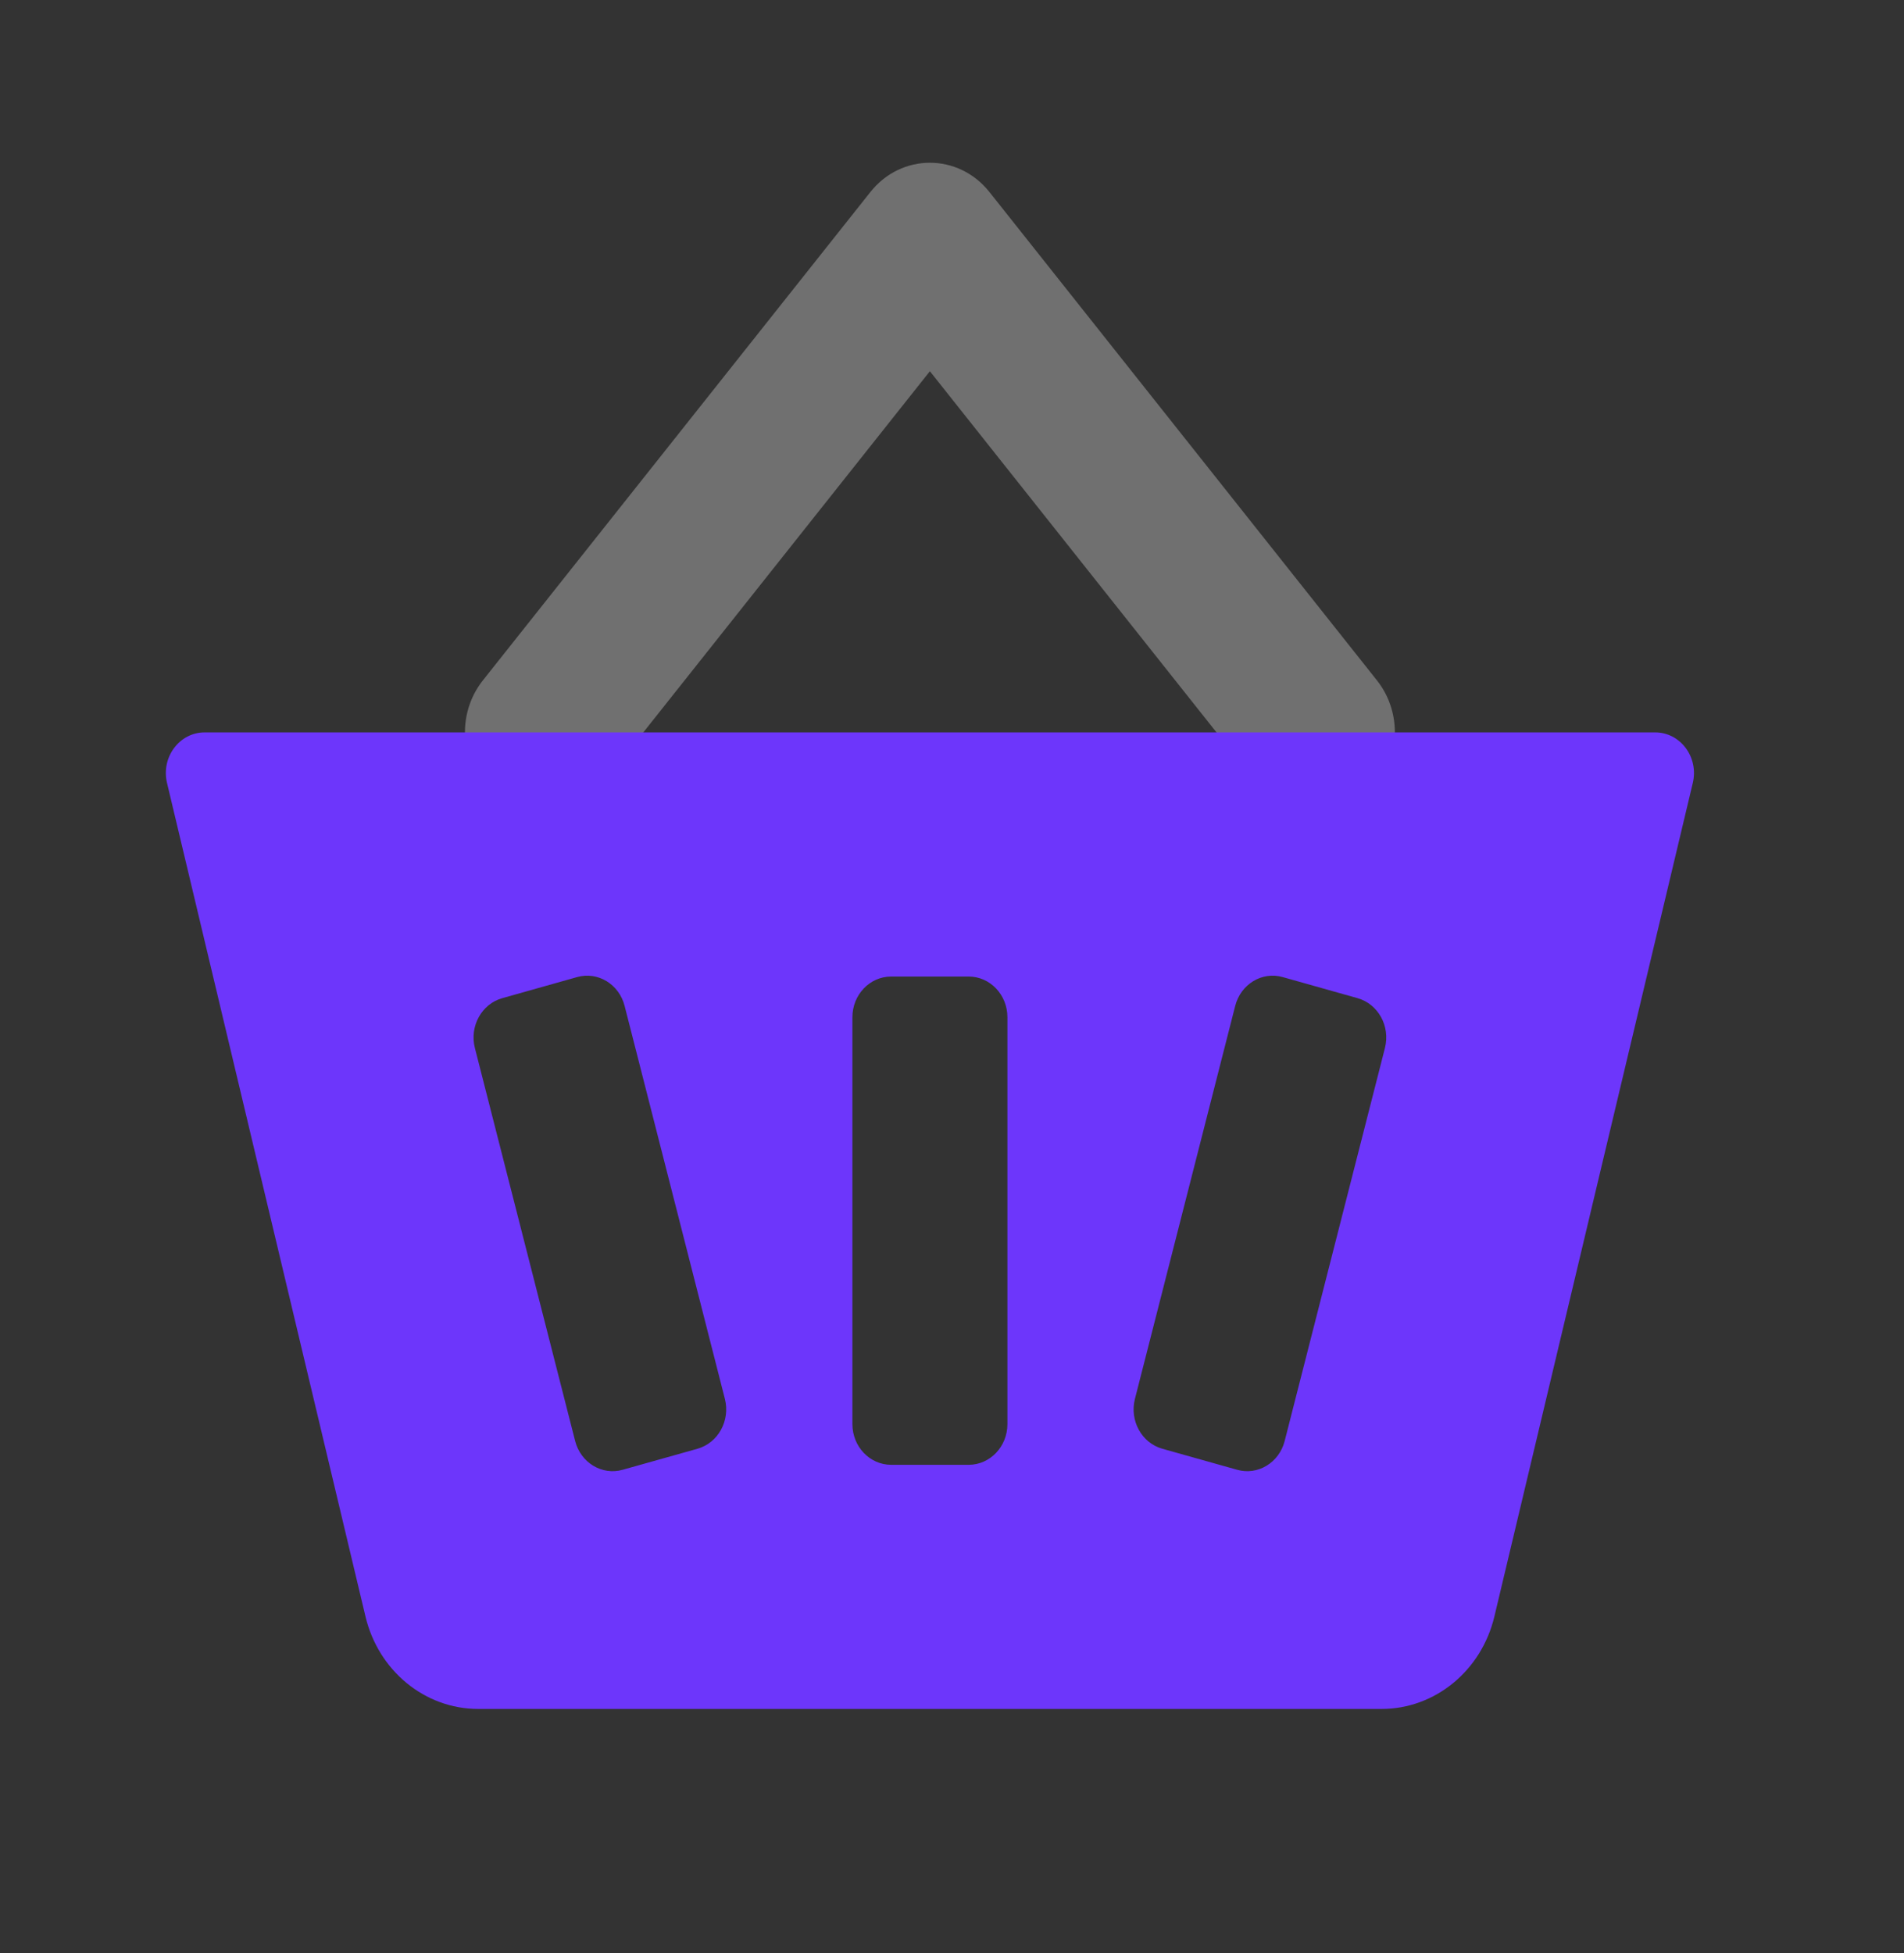 <svg width="39" height="40" viewBox="0 0 39 40" fill="none" xmlns="http://www.w3.org/2000/svg">
  <rect x="0" y="0" width="39" height="40" fill="#333333" stroke="none"/>
  <path opacity="0.3" d="M19.047 7.603L12.33 16.067C11.769 16.774 10.768 16.87 10.095 16.28C9.421 15.691 9.33 14.64 9.892 13.933L17.828 3.933C18.463 3.133 19.632 3.133 20.267 3.933L28.203 13.933C28.765 14.64 28.674 15.691 28 16.28C27.327 16.87 26.326 16.774 25.765 16.067L19.047 7.603Z" fill="white"/>
  <path fill-rule="evenodd" clip-rule="evenodd" d="M4.191 15C3.675 15 3.296 15.509 3.421 16.035L7.486 33.106C7.751 34.219 8.703 35 9.795 35L28.3 35C29.392 35 30.345 34.219 30.61 33.106L34.674 16.035C34.799 15.509 34.42 15 33.904 15L4.191 15ZM9.727 21.463C9.614 21.019 9.865 20.562 10.288 20.443L11.822 20.011C12.245 19.892 12.68 20.156 12.794 20.601L14.848 28.65C14.961 29.095 14.71 29.551 14.287 29.671L12.753 30.102C12.33 30.221 11.895 29.957 11.781 29.513L9.727 21.463ZM17.46 20.833C17.46 20.373 17.816 20 18.254 20L19.841 20C20.279 20 20.635 20.373 20.635 20.833L20.635 29.167C20.635 29.627 20.279 30 19.841 30L18.254 30C17.816 30 17.46 29.627 17.46 29.167L17.46 20.833ZM26.273 20.011C25.85 19.892 25.415 20.156 25.301 20.601L23.247 28.65C23.134 29.095 23.385 29.552 23.808 29.671L25.342 30.102C25.765 30.221 26.2 29.957 26.314 29.513L28.368 21.463C28.481 21.019 28.23 20.562 27.807 20.443L26.273 20.011Z" fill="#6D36FB"/>
  </svg>
